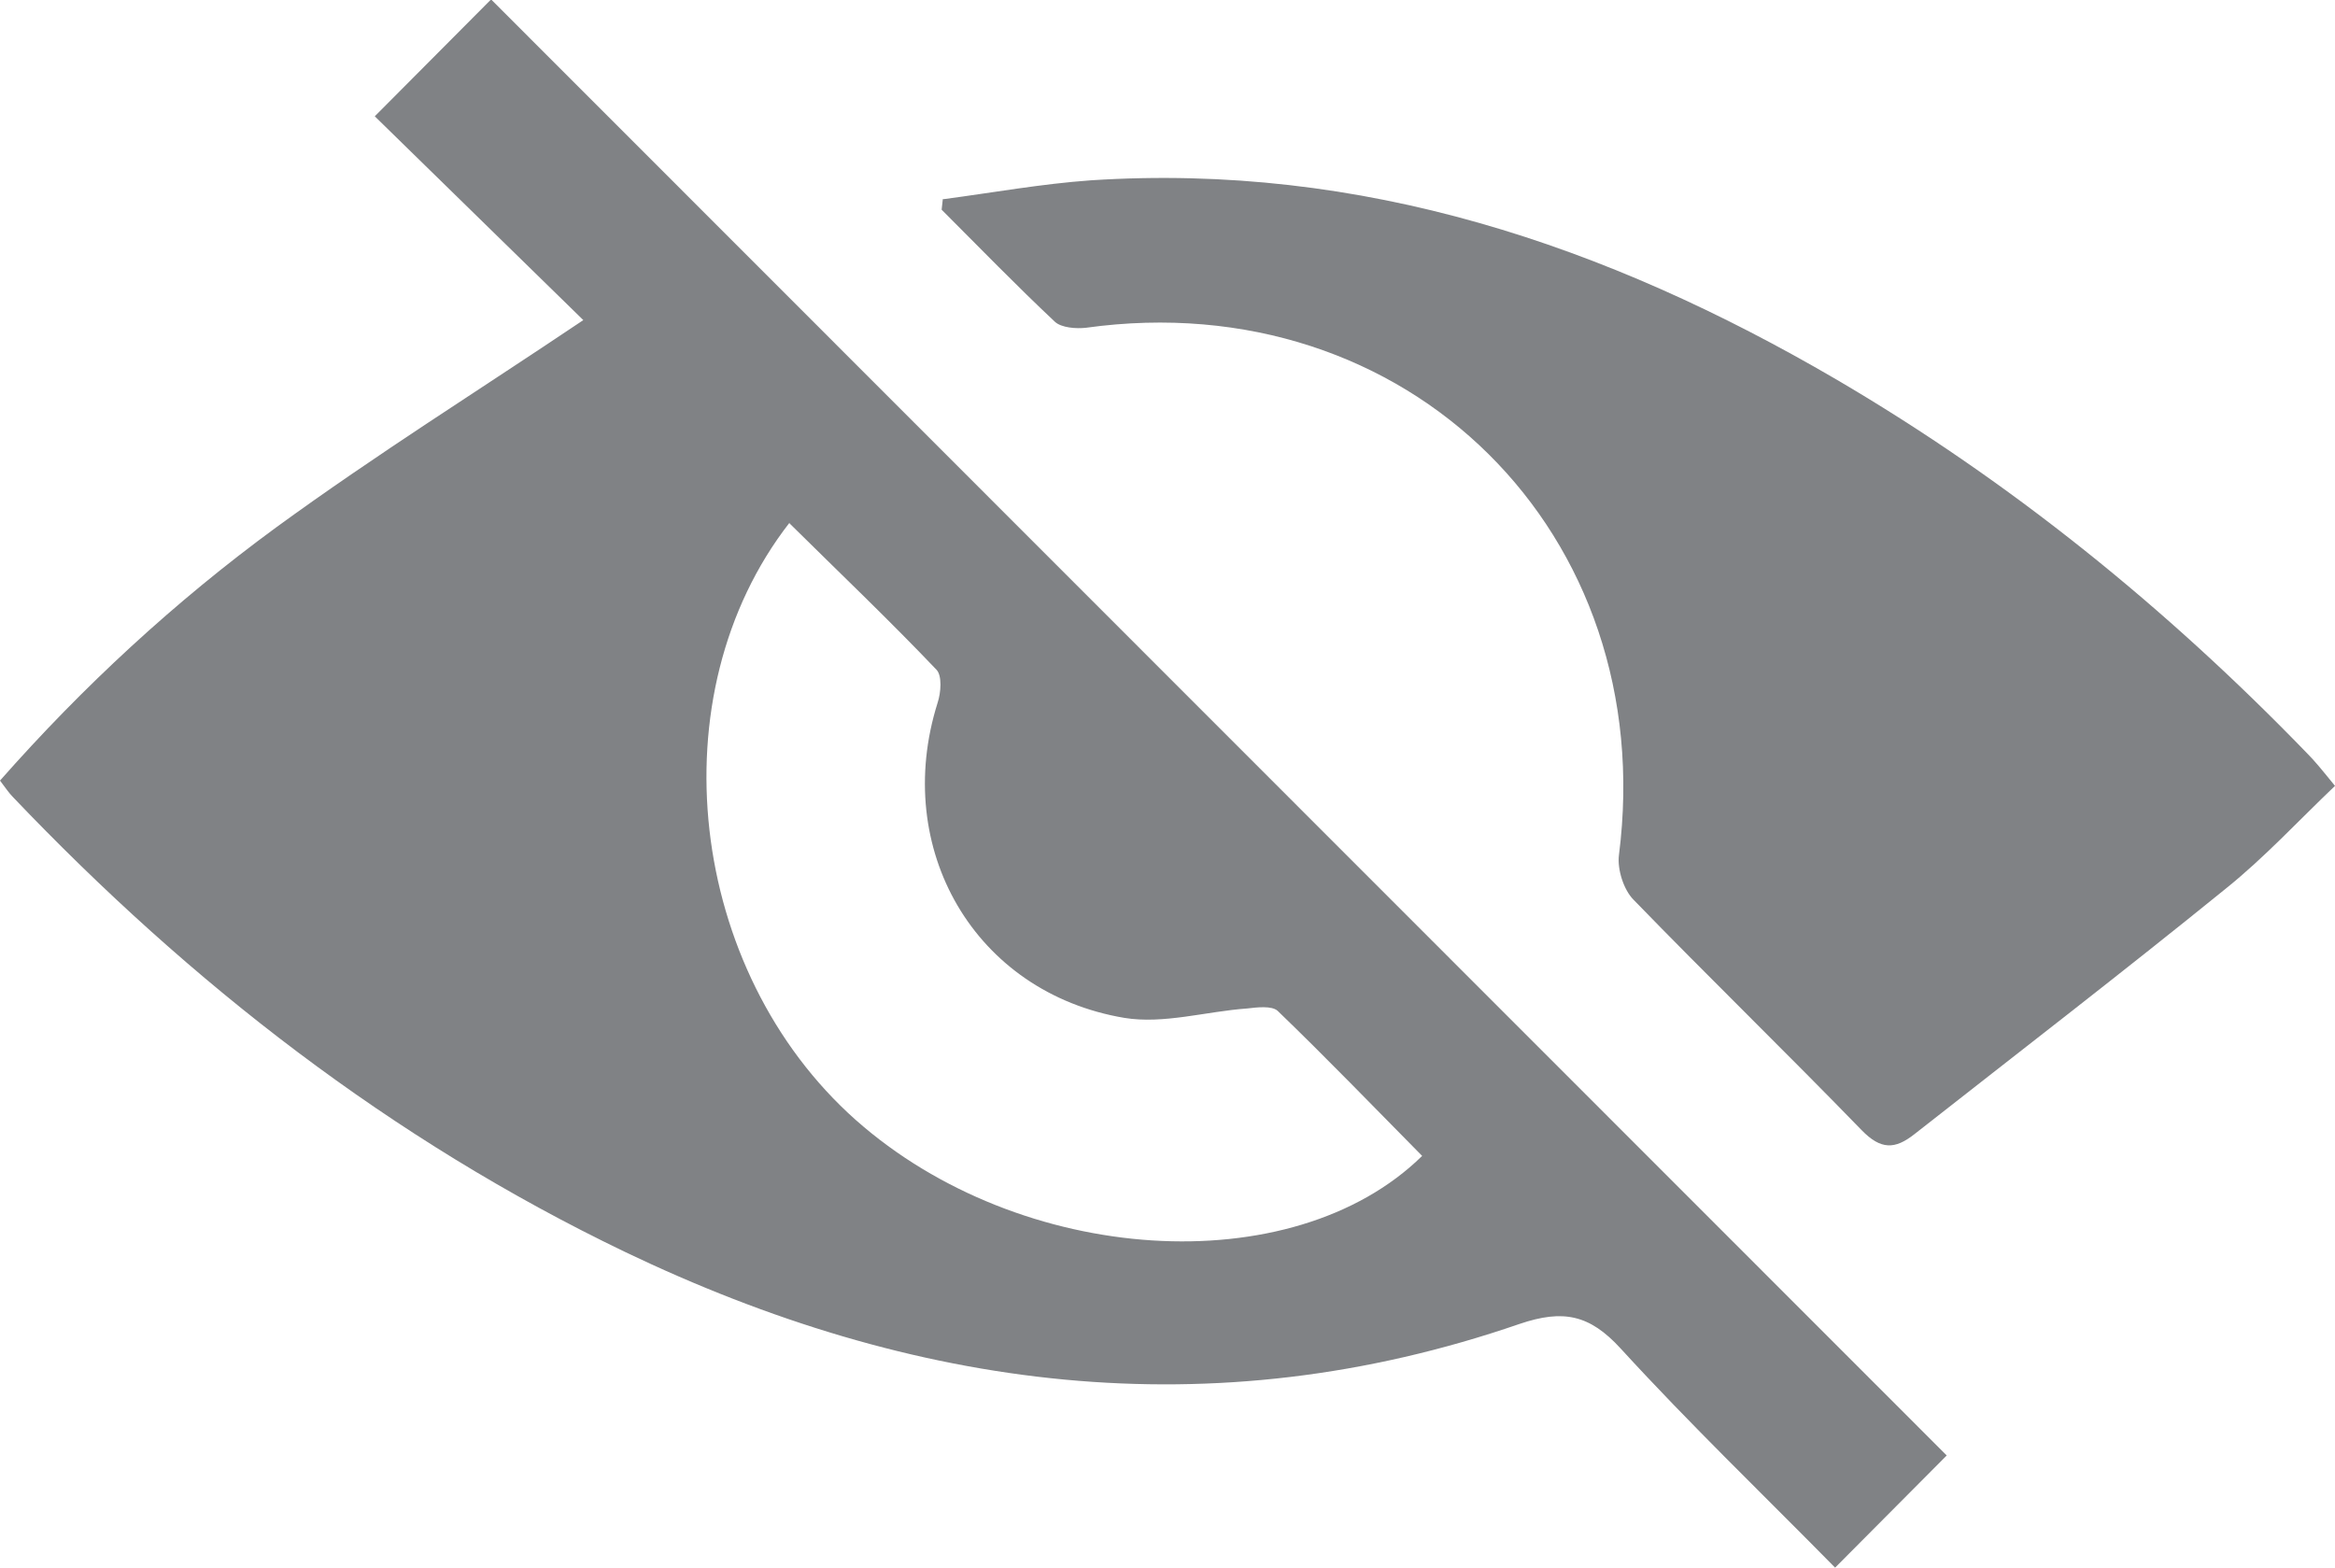 <?xml version="1.0" encoding="UTF-8"?>
<svg id="Layer_2" data-name="Layer 2" xmlns="http://www.w3.org/2000/svg" viewBox="0 0 39.75 26.7">
  <defs>
    <style>
      .cls-1 {
        fill: #808285;
      }
    </style>
  </defs>
  <g id="Layer_1-2" data-name="Layer 1">
    <g>
      <path class="cls-1" d="M8.37,0c8.26,8.26,16.54,16.55,24.77,24.78-.6,.6-1.22,1.23-1.9,1.91-1.2-1.22-2.47-2.44-3.65-3.73-.53-.58-.98-.67-1.72-.42-5.25,1.81-10.32,1.13-15.24-1.23-3.97-1.91-7.38-4.56-10.41-7.74-.07-.07-.12-.15-.22-.28,1.42-1.61,2.98-3.05,4.7-4.31,1.7-1.24,3.49-2.36,5.23-3.53-1.15-1.12-2.37-2.32-3.55-3.47,.75-.75,1.37-1.38,1.99-2Zm5.07,8.9c-2.28,2.93-1.73,7.63,1.13,10.17,2.8,2.48,7.43,2.78,9.64,.61-.82-.83-1.62-1.66-2.46-2.47-.1-.09-.35-.06-.52-.04-.7,.05-1.42,.27-2.09,.16-2.55-.43-3.96-2.88-3.18-5.36,.06-.18,.08-.47-.02-.57-.8-.84-1.64-1.64-2.5-2.49Z"/>
      <path class="cls-1" d="M16.07,3.39c.83-.11,1.66-.26,2.5-.32,4.61-.3,8.77,1.1,12.69,3.39,2.97,1.74,5.62,3.89,8.01,6.36,.14,.14,.26,.29,.48,.56-.63,.6-1.2,1.22-1.86,1.75-1.75,1.42-3.53,2.79-5.3,4.18-.33,.26-.57,.27-.9-.07-1.28-1.32-2.6-2.6-3.88-3.92-.17-.17-.28-.52-.25-.76,.7-5.48-3.6-9.74-9.07-8.98-.17,.02-.42,0-.53-.1-.66-.62-1.29-1.27-1.93-1.91l.02-.18Z"/>
    </g>
  </g>
</svg>